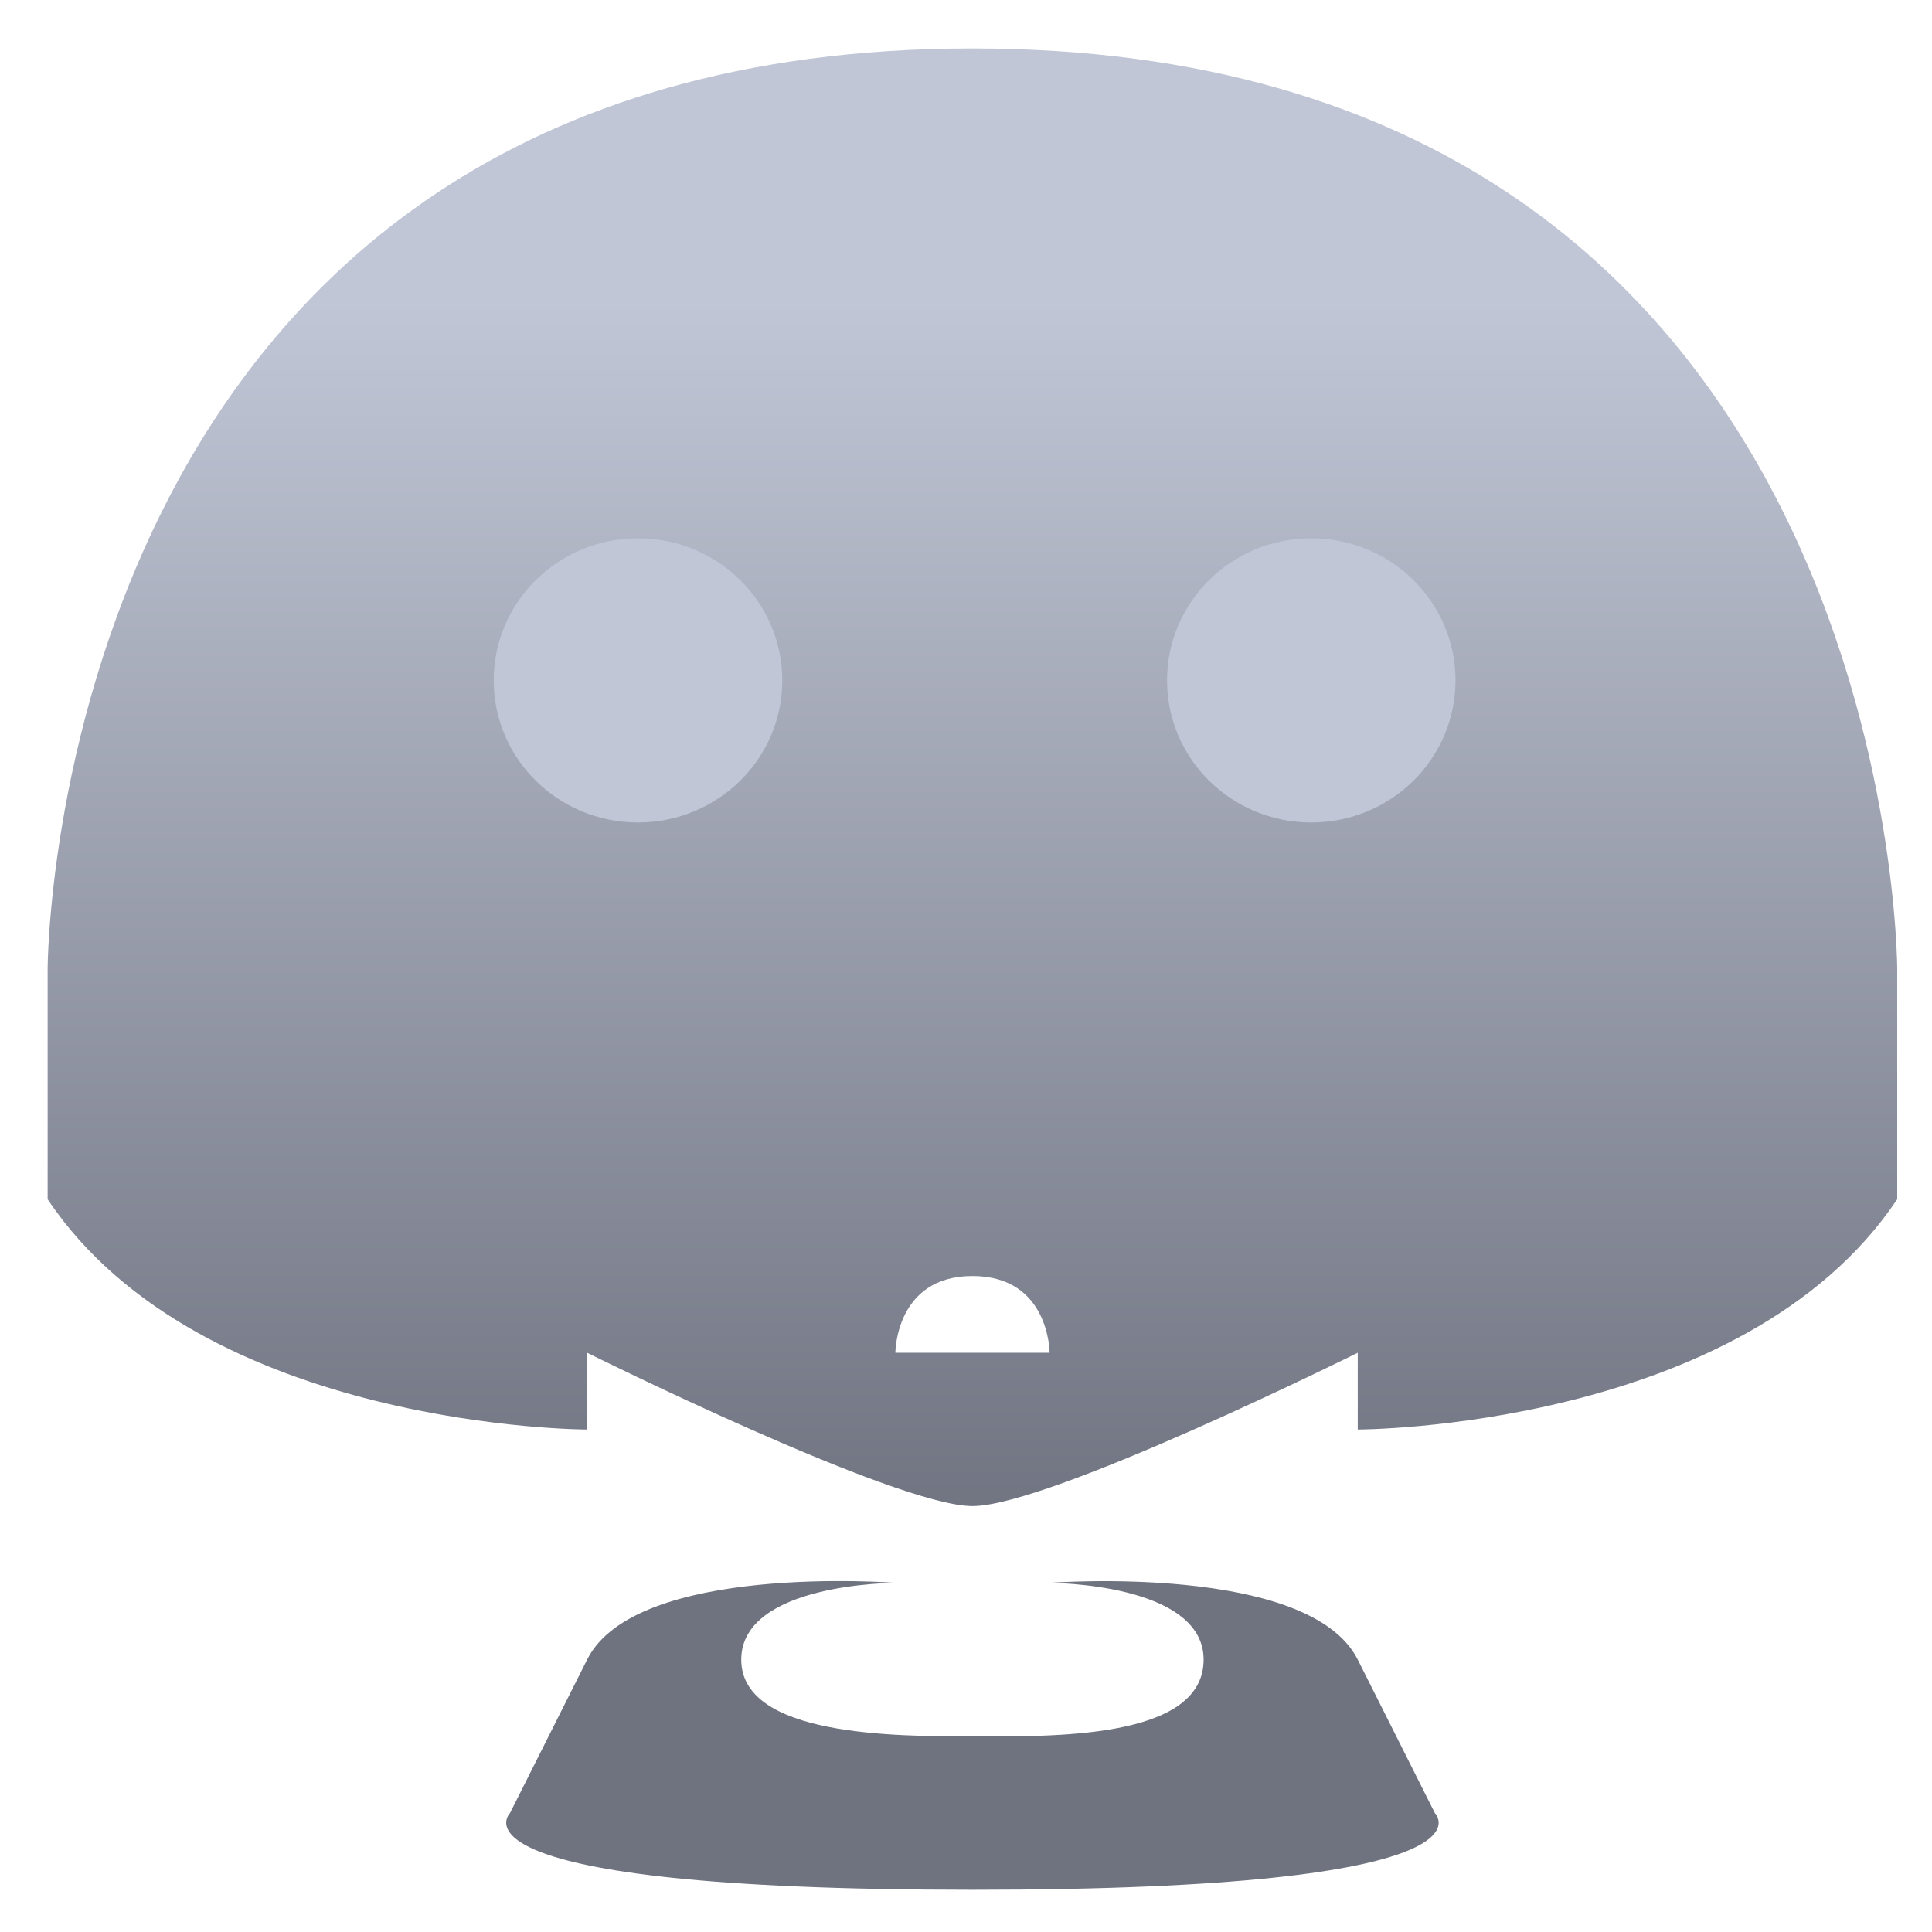 <svg xmlns="http://www.w3.org/2000/svg" xmlns:xlink="http://www.w3.org/1999/xlink" width="64" height="64" viewBox="0 0 64 64" version="1.1"><defs><linearGradient id="linear0" gradientUnits="userSpaceOnUse" x1="0" y1="0" x2="0" y2="1" gradientTransform="matrix(64.135,0,0,40.49,0.267,10.261)"><stop offset="0" style="stop-color:#c1c6d6;stop-opacity:1;"/><stop offset="1" style="stop-color:#6f7380;stop-opacity:1;"/></linearGradient></defs><g id="surface1"><path style=" stroke:none;fill-rule:nonzero;fill:url(#linear0);" d="M 32.215 1.605 C 1.578 1.605 1.578 32.105 1.578 32.105 L 1.578 39.727 C 6.684 47.355 19.449 47.355 19.449 47.355 L 19.449 44.812 C 19.449 44.812 29.66 49.891 32.215 49.891 C 34.77 49.891 44.977 44.812 44.977 44.812 L 44.977 47.355 C 44.977 47.355 57.746 47.355 62.848 39.727 L 62.848 32.105 C 62.848 32.105 62.848 1.605 32.215 1.605 Z M 32.215 42.27 C 34.77 42.27 34.77 44.812 34.77 44.812 L 29.66 44.812 C 29.66 44.812 29.66 42.27 32.215 42.27 Z M 29.66 52.434 C 29.66 52.434 21.055 51.758 19.449 54.977 L 16.895 60.059 C 16.895 60.059 14.34 62.602 32.215 62.602 C 50.086 62.602 47.531 60.059 47.531 60.059 L 44.977 54.977 C 43.367 51.773 34.77 52.434 34.77 52.434 C 34.77 52.434 39.871 52.434 39.871 54.977 C 39.871 57.645 34.77 57.52 32.215 57.52 C 29.66 57.52 24.555 57.52 24.555 54.977 C 24.555 52.434 29.66 52.434 29.66 52.434 Z M 29.66 52.434 "/><path style=" stroke:none;fill-rule:nonzero;fill:#c1c6d6;fill-opacity:1;" d="M 21.133 17.832 C 18.492 17.832 16.355 19.941 16.355 22.539 C 16.355 25.141 18.492 27.246 21.133 27.246 C 23.773 27.246 25.914 25.141 25.914 22.539 C 25.914 19.941 23.773 17.832 21.133 17.832 Z M 43.438 17.832 C 40.797 17.832 38.66 19.941 38.66 22.539 C 38.66 25.141 40.797 27.246 43.438 27.246 C 46.078 27.246 48.215 25.141 48.215 22.539 C 48.215 19.941 46.078 17.832 43.438 17.832 Z M 43.438 17.832 "/></g></svg>
